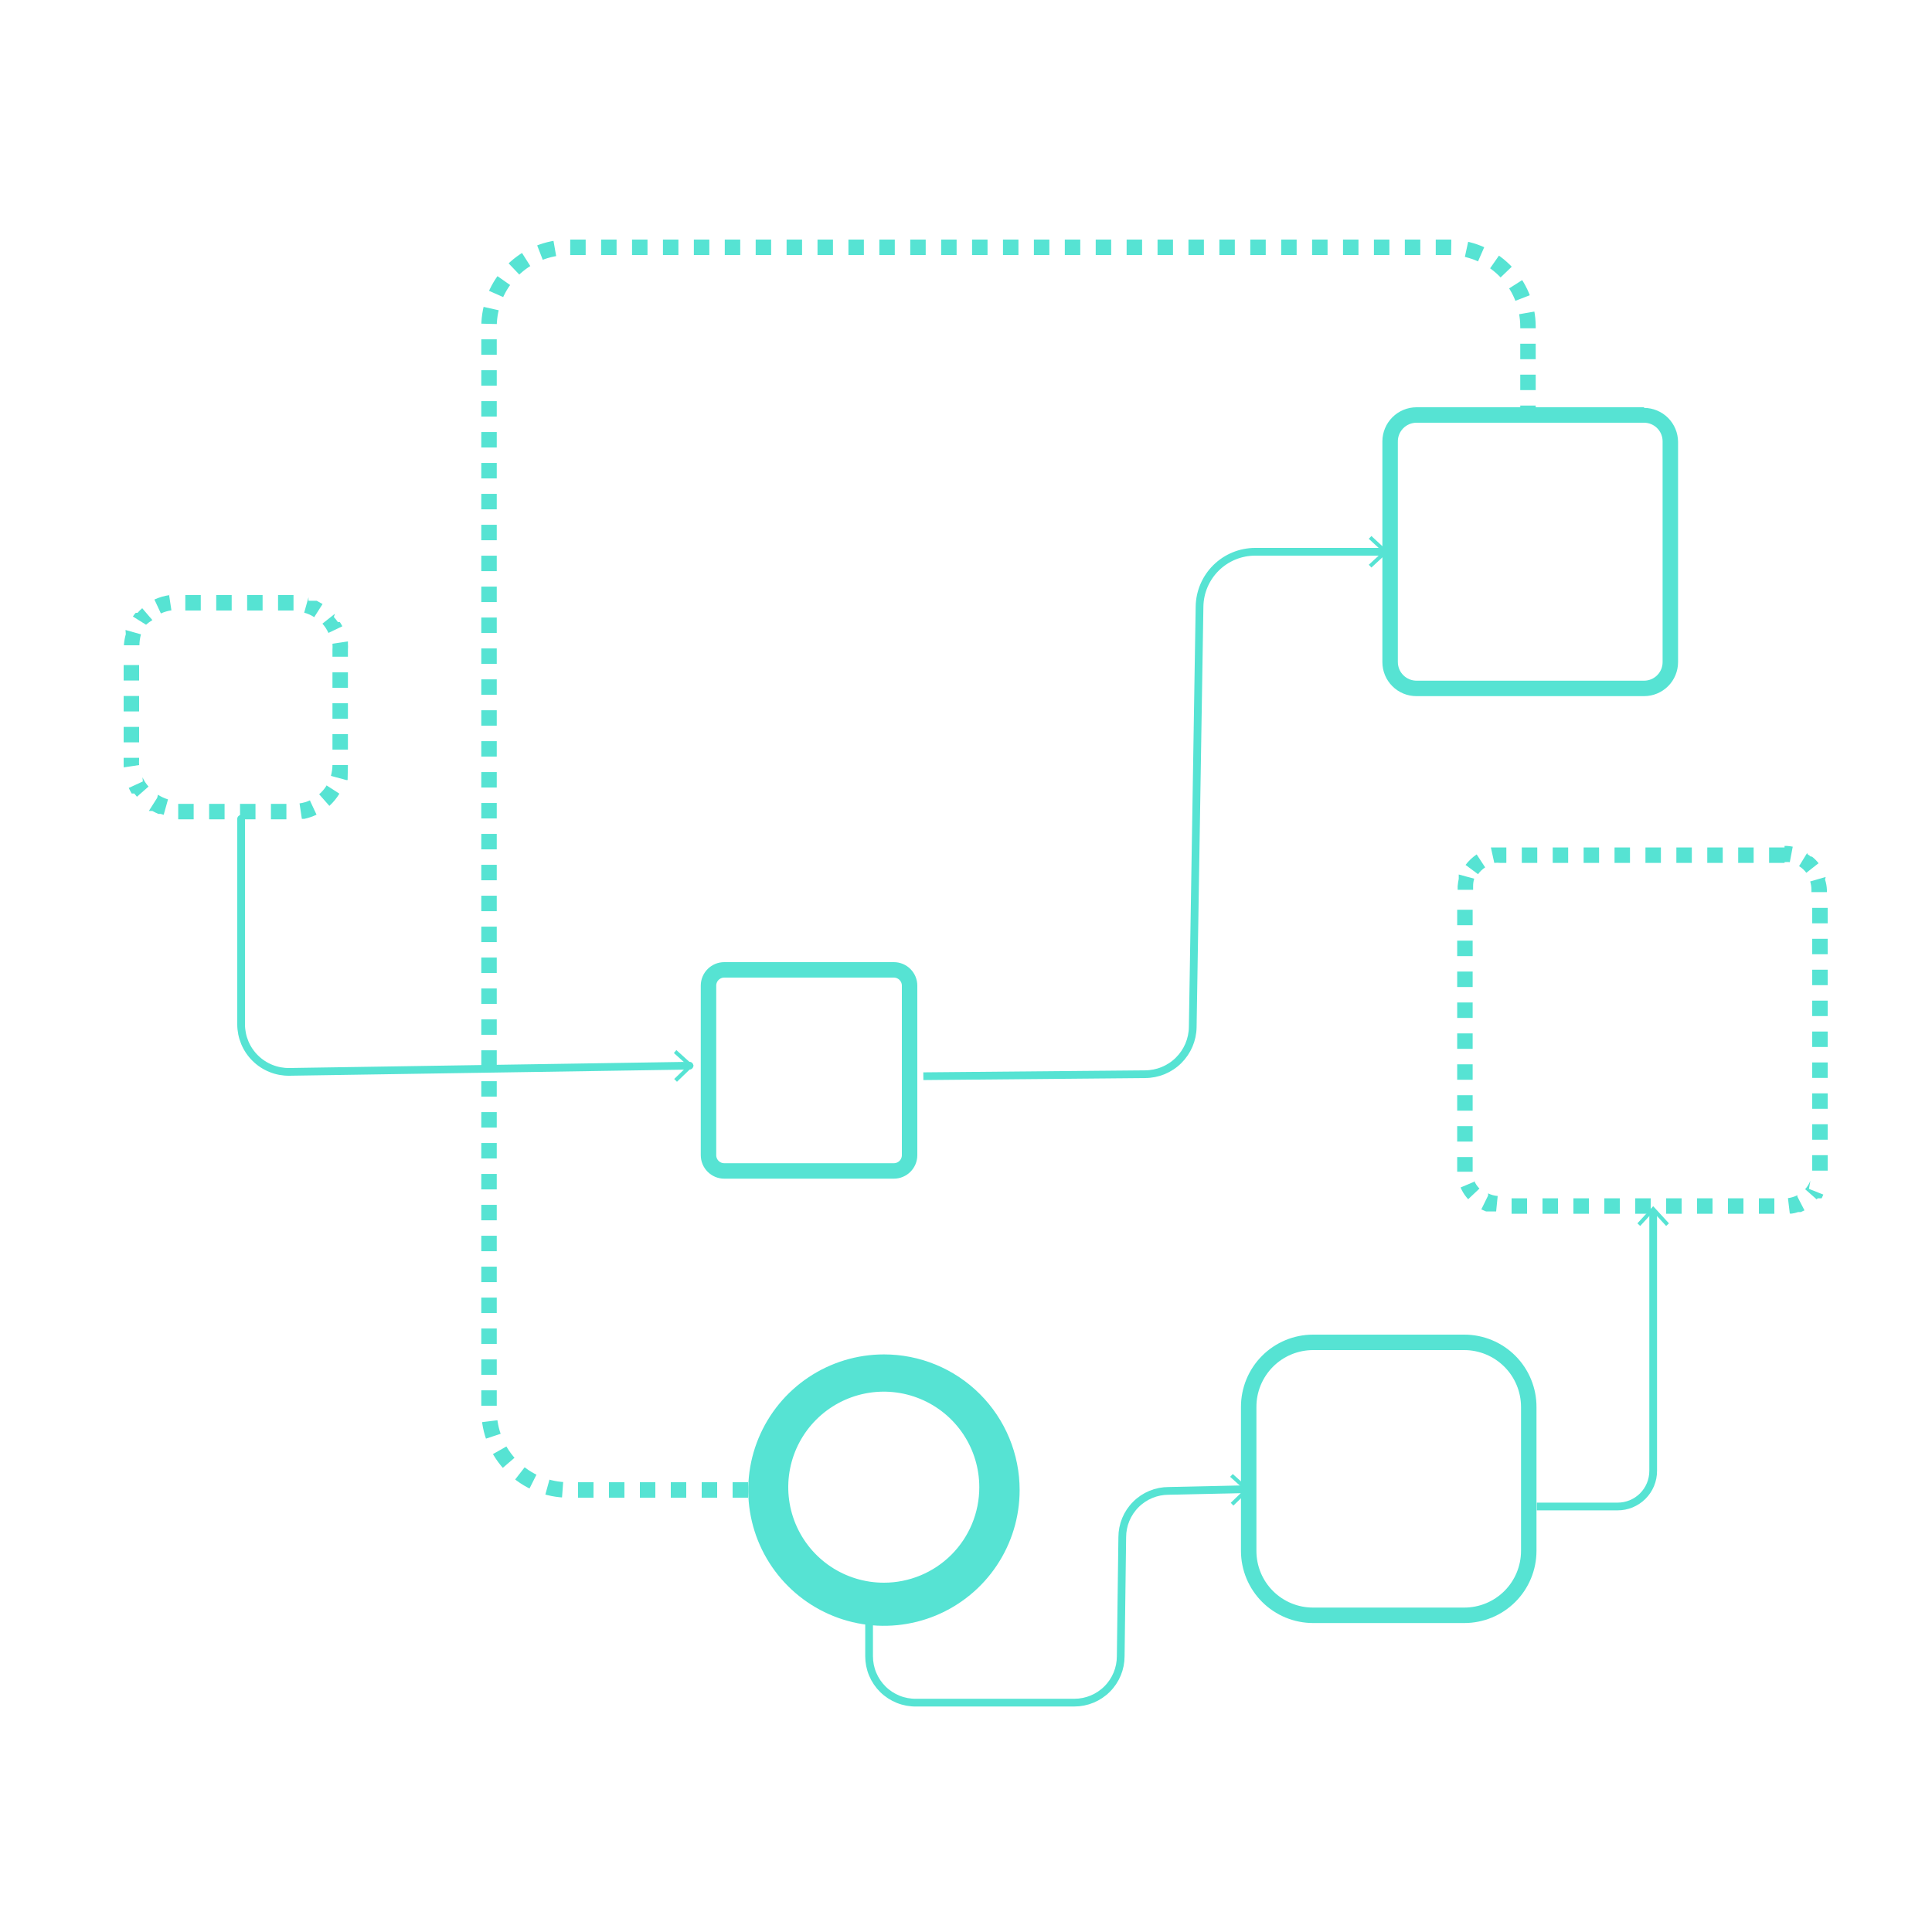 <svg width="125" height="125" viewBox="0 0 125 125" fill="none" xmlns="http://www.w3.org/2000/svg">
<path d="M18.99 38.5H17.99V39.5H18.99V38.5ZM16.99 38.5H15.99V39.5H16.99V38.5ZM14.99 38.5H13.99V39.5H14.99V38.5ZM12.99 38.5H11.99V39.5H12.99V38.5ZM10.99 38.5C10.644 38.546 10.307 38.644 9.99 38.79L10.41 39.69C10.626 39.59 10.855 39.523 11.09 39.49L10.94 38.49L10.99 38.5ZM9.2 39.35C9.1 39.437 9 39.537 8.9 39.65H8.78C8.711 39.723 8.651 39.804 8.6 39.89V39.89L9.45 40.42C9.577 40.307 9.714 40.207 9.86 40.12L9.2 39.35ZM8.14 41.03C8.08 41.243 8.04 41.46 8.02 41.68V41.68V41.75H9.02C9.023 41.51 9.057 41.272 9.12 41.04L8.12 40.76L8.14 41.03ZM9 43.03H8V44.03H9V43.03ZM9 45.03H8V46.03H9V45.03ZM9 47.03H8V48.03H9V47.03ZM9 49.03H8V49.5C8.005 49.55 8.005 49.6 8 49.65L9 49.5C8.99 49.374 8.99 49.247 9 49.12V48.65V49.03ZM9.24 50.56L8.33 50.98C8.39 51.11 8.45 51.22 8.52 51.34H8.69L8.86 51.55L9.61 50.89C9.45 50.711 9.319 50.509 9.22 50.29L9.24 50.56ZM10.17 51.62L9.63 52.47H9.71H9.86C9.986 52.541 10.116 52.605 10.25 52.66H10.4L10.59 52.72L10.87 51.72C10.64 51.651 10.421 51.55 10.22 51.42L10.17 51.62ZM12.53 52.01H11.53V53.01H12.53V52.01ZM14.53 52.01H13.53V53.01H14.53V52.01ZM16.53 52.01H15.53V53.01H16.53V52.01ZM18.53 52.01H17.53V53.01H18.53V52.01ZM20.06 51.78C19.844 51.88 19.615 51.947 19.38 51.98L19.53 52.98H19.69C19.963 52.92 20.228 52.83 20.48 52.71L20.06 51.81V51.78ZM21.12 50.84C20.991 51.045 20.833 51.231 20.65 51.39L21.31 52.14C21.563 51.909 21.782 51.643 21.96 51.35L21.12 50.81V50.84ZM22.51 49.5H21.51C21.507 49.737 21.473 49.972 21.41 50.2L22.41 50.47H22.49L22.51 49.5ZM22.51 47.5H21.51V48.5H22.51V47.5ZM22.51 45.5H21.51V46.5H22.51V45.5ZM22.51 43.5H21.51V44.5H22.51V43.5ZM22.51 41.5L21.51 41.65C21.52 41.78 21.52 41.91 21.51 42.04V42.49H22.51V42.04C22.52 41.904 22.52 41.767 22.51 41.63V41.5ZM21.67 39.71L20.86 40.35C21.02 40.529 21.151 40.732 21.25 40.95L22.15 40.52C22.1 40.43 22.05 40.34 21.99 40.25H21.86C21.781 40.134 21.695 40.024 21.6 39.92L21.67 39.71ZM19.96 38.64L19.68 39.64C19.911 39.701 20.13 39.799 20.33 39.93L20.87 39.08L20.49 38.87H19.96V38.64Z" fill="#56E3D3"/>
<path d="M106.37 27.35C106.688 27.35 106.993 27.477 107.218 27.702C107.444 27.927 107.57 28.232 107.57 28.55V42.84C107.57 42.998 107.539 43.154 107.479 43.299C107.418 43.445 107.33 43.577 107.218 43.689C107.107 43.8 106.975 43.888 106.829 43.949C106.684 44.009 106.528 44.04 106.37 44.04H91.65C91.331 44.04 91.025 43.914 90.798 43.689C90.571 43.465 90.443 43.159 90.44 42.84V28.59C90.436 28.429 90.464 28.268 90.523 28.118C90.582 27.968 90.671 27.831 90.784 27.715C90.896 27.599 91.031 27.508 91.18 27.445C91.329 27.382 91.489 27.35 91.65 27.35H106.37ZM106.37 26.35H91.65C91.066 26.35 90.505 26.582 90.091 26.994C89.677 27.406 89.443 27.966 89.44 28.55V42.84C89.44 43.13 89.497 43.417 89.608 43.684C89.719 43.952 89.882 44.195 90.088 44.399C90.293 44.604 90.537 44.766 90.805 44.876C91.073 44.986 91.36 45.041 91.65 45.04H106.37C106.953 45.04 107.513 44.808 107.926 44.396C108.338 43.983 108.57 43.424 108.57 42.84V28.59C108.567 28.007 108.335 27.449 107.923 27.037C107.511 26.625 106.953 26.393 106.37 26.39V26.35Z" fill="#56E3D3"/>
<path d="M94.74 87.35C95.713 87.353 96.644 87.74 97.332 88.428C98.02 89.116 98.407 90.048 98.41 91.02V100.35C98.407 101.322 98.02 102.253 97.332 102.939C96.644 103.625 95.712 104.01 94.74 104.01H84.96C84.479 104.011 84.001 103.918 83.556 103.734C83.111 103.551 82.707 103.282 82.366 102.942C82.025 102.602 81.754 102.198 81.57 101.753C81.385 101.308 81.29 100.832 81.29 100.35V91.04C81.287 90.556 81.38 90.077 81.564 89.629C81.747 89.182 82.017 88.775 82.358 88.432C82.699 88.089 83.104 87.817 83.551 87.631C83.998 87.446 84.476 87.35 84.96 87.35H94.74ZM94.74 86.35H84.96C83.722 86.35 82.534 86.842 81.658 87.718C80.782 88.594 80.29 89.781 80.29 91.02V100.35C80.293 101.587 80.786 102.772 81.661 103.646C82.537 104.519 83.723 105.01 84.96 105.01H94.74C95.977 105.01 97.163 104.519 98.039 103.646C98.914 102.772 99.407 101.587 99.41 100.35V91.04C99.413 90.425 99.294 89.816 99.06 89.247C98.827 88.678 98.483 88.161 98.049 87.725C97.615 87.289 97.1 86.943 96.532 86.707C95.964 86.472 95.355 86.35 94.74 86.35V86.35Z" fill="#56E3D3"/>
<path d="M57.83 62.75H46.86C46.297 62.75 45.84 63.207 45.84 63.77V74.74C45.84 75.303 46.297 75.76 46.86 75.76H57.83C58.393 75.76 58.85 75.303 58.85 74.74V63.77C58.85 63.207 58.393 62.75 57.83 62.75Z" stroke="#56E3D3" stroke-miterlimit="10"/>
<path d="M115.46 54.83H114.46V55.83H115.46V54.83ZM113.46 54.83H112.46V55.83H113.46V54.83ZM111.46 54.83H110.46V55.83H111.46V54.83ZM109.46 54.83H108.46V55.83H109.46V54.83ZM107.46 54.83H106.46V55.83H107.46V54.83ZM105.46 54.83H104.46V55.83H105.46V54.83ZM103.46 54.83H102.46V55.83H103.46V54.83ZM101.46 54.83H100.46V55.83H101.46V54.83ZM99.46 54.83H98.46V55.83H99.46V54.83ZM97.46 54.83H96.65H96.46L96.68 55.83C96.81 55.815 96.941 55.815 97.07 55.83H97.46V54.83ZM95.54 55.28C95.265 55.467 95.022 55.696 94.82 55.96L95.63 56.56C95.755 56.386 95.911 56.237 96.09 56.12L95.54 55.28ZM94.38 56.86C94.347 57.019 94.324 57.179 94.31 57.34V57.57H95.31V57.34C95.308 57.174 95.332 57.009 95.38 56.85L94.38 56.58V56.86ZM95.28 58.86H94.28V59.86H95.28V58.86ZM95.28 60.86H94.28V61.86H95.28V60.86ZM95.28 62.86H94.28V63.86H95.28V62.86V62.86ZM95.28 64.86H94.28V65.86H95.28V64.86ZM95.28 66.86H94.28V67.86H95.28V66.86ZM95.28 68.86H94.28V69.86H95.28V68.86ZM95.28 70.86H94.28V71.86H95.28V70.86ZM95.28 72.86H94.28V73.86H95.28V72.86ZM95.28 74.86H94.28V75.74V75.81H95.28V74.81V74.86ZM95.42 76.44L94.5 76.83C94.594 77.053 94.719 77.262 94.87 77.45V77.45L94.99 77.59L95.72 76.9C95.569 76.749 95.45 76.569 95.37 76.37L95.42 76.44ZM96.28 77.35L95.84 78.25L96.15 78.38H96.35H96.59H96.8L96.9 77.38C96.684 77.364 96.474 77.306 96.28 77.21V77.35ZM98.8 77.53H97.8V78.53H98.8V77.53ZM100.8 77.53H99.8V78.53H100.8V77.53ZM102.8 77.53H101.8V78.53H102.8V77.53ZM104.8 77.53H103.8V78.53H104.8V77.53ZM106.8 77.53H105.8V78.53H106.8V77.53ZM108.8 77.53H107.8V78.53H108.8V77.53ZM110.8 77.53H109.8V78.53H110.8V77.53ZM112.8 77.53H111.8V78.53H112.8V77.53ZM114.8 77.53H113.8V78.53H114.8V77.53ZM116.29 77.33C116.099 77.428 115.893 77.492 115.68 77.52L115.8 78.52H115.93C116.07 78.501 116.207 78.468 116.34 78.42H116.51L116.75 78.31L116.29 77.42V77.33ZM117.13 76.39C117.052 76.593 116.937 76.78 116.79 76.94L117.54 77.6L117.6 77.53H117.86L117.97 77.29L117.04 76.92L117.13 76.39ZM117.25 75.74H118.25H117.25ZM118.25 74.74H117.25V75.74H118.25V74.74ZM118.25 72.74H117.25V73.74H118.25V72.74ZM118.25 70.74H117.25V71.74H118.25V70.74ZM118.25 68.74H117.25V69.74H118.25V68.74ZM118.25 66.74H117.25V67.74H118.25V66.74ZM118.25 64.74H117.25V65.74H118.25V64.74ZM118.25 62.74H117.25V63.74H118.25V62.74ZM118.25 60.74H117.25V61.74H118.25V60.74ZM118.25 58.74H117.25V59.74H118.25V58.74ZM118.12 56.74L117.12 57.03C117.171 57.206 117.198 57.387 117.2 57.57V57.72H118.2V57.57C118.191 57.346 118.151 57.123 118.08 56.91L118.12 56.74ZM116.92 55.19L116.4 56.04C116.582 56.154 116.741 56.299 116.87 56.47L117.66 55.85C117.535 55.69 117.39 55.545 117.23 55.42H117.16C117.09 55.36 117.02 55.32 116.95 55.27L116.92 55.19ZM115.46 54.78V55.78C115.573 55.77 115.687 55.77 115.8 55.78L115.99 54.78C115.862 54.752 115.731 54.736 115.6 54.73H115.46V54.78Z" fill="#56E3D3"/>
<path d="M57.19 87.63C55.453 87.63 53.756 88.145 52.312 89.11C50.868 90.075 49.743 91.446 49.078 93.05C48.414 94.654 48.24 96.42 48.579 98.123C48.917 99.826 49.754 101.391 50.982 102.619C52.209 103.846 53.774 104.683 55.477 105.021C57.18 105.36 58.946 105.186 60.55 104.522C62.154 103.857 63.526 102.732 64.49 101.288C65.455 99.844 65.97 98.147 65.97 96.41C65.971 95.257 65.745 94.115 65.304 93.049C64.864 91.983 64.217 91.014 63.401 90.199C62.586 89.383 61.617 88.737 60.552 88.296C59.486 87.855 58.343 87.629 57.19 87.63V87.63ZM57.19 102.4C55.967 102.402 54.771 102.041 53.753 101.363C52.735 100.684 51.941 99.719 51.472 98.59C51.003 97.46 50.88 96.217 51.118 95.017C51.356 93.817 51.945 92.715 52.81 91.85C53.675 90.985 54.777 90.397 55.977 90.158C57.177 89.92 58.42 90.043 59.55 90.513C60.679 90.981 61.644 91.775 62.323 92.793C63.001 93.811 63.362 95.007 63.36 96.23C63.36 97.867 62.71 99.436 61.553 100.593C60.396 101.75 58.826 102.4 57.19 102.4V102.4Z" fill="#56E3D3"/>
<path d="M44.61 68.95L18.72 69.35C18.312 69.355 17.907 69.28 17.529 69.127C17.151 68.975 16.806 68.749 16.516 68.462C16.226 68.176 15.995 67.834 15.838 67.458C15.681 67.082 15.6 66.678 15.6 66.27V52.98" stroke="#56E3D3" stroke-width="0.5" stroke-miterlimit="10" stroke-linecap="round"/>
<path d="M43.76 67.94L43.6 68.13L44.51 68.95L43.62 69.81L43.8 69.99L44.88 68.95L43.76 67.94Z" fill="#56E3D3"/>
<path d="M89.56 35.7H81.2C80.257 35.703 79.353 36.075 78.682 36.737C78.01 37.399 77.626 38.297 77.61 39.24L77.17 66.45C77.159 67.263 76.829 68.038 76.251 68.609C75.673 69.18 74.893 69.5 74.08 69.5L59.74 69.63" stroke="#56E3D3" stroke-width="0.5" stroke-miterlimit="10"/>
<path d="M88.73 34.68L88.56 34.86L89.47 35.7L88.56 36.54L88.73 36.72L89.83 35.7L88.73 34.68Z" fill="#56E3D3"/>
<path d="M106.96 78.35V95.17C106.96 95.473 106.9 95.773 106.784 96.053C106.668 96.332 106.498 96.586 106.283 96.8C106.068 97.014 105.813 97.183 105.533 97.298C105.253 97.413 104.953 97.471 104.65 97.47H99.43" stroke="#56E3D3" stroke-width="0.5" stroke-miterlimit="10"/>
<path d="M105.94 79.15L106.12 79.32L106.96 78.41L107.8 79.32L107.98 79.15L106.96 78.04L105.94 79.15Z" fill="#56E3D3"/>
<path d="M80.61 96.35L75.61 96.46C74.814 96.46 74.051 96.776 73.489 97.339C72.926 97.901 72.61 98.664 72.61 99.46L72.51 107.16C72.51 107.956 72.194 108.719 71.631 109.281C71.069 109.844 70.306 110.16 69.51 110.16H59.28C58.882 110.167 58.486 110.094 58.117 109.946C57.747 109.798 57.41 109.579 57.126 109.299C56.842 109.02 56.617 108.687 56.463 108.32C56.309 107.953 56.23 107.558 56.23 107.16V103.8" stroke="#56E3D3" stroke-width="0.5" stroke-miterlimit="10"/>
<path d="M79.76 95.37L79.59 95.55L80.51 96.38L79.63 97.23L79.8 97.41L80.88 96.37L79.76 95.37Z" fill="#56E3D3"/>
<path d="M48.4 96.4H36.78C35.417 96.4 34.109 95.859 33.145 94.895C32.181 93.931 31.64 92.623 31.64 91.26V21.14C31.64 19.777 32.181 18.47 33.145 17.506C34.109 16.542 35.417 16 36.78 16H93.68C94.358 15.995 95.031 16.124 95.659 16.38C96.287 16.636 96.859 17.014 97.34 17.491C97.822 17.969 98.204 18.538 98.465 19.164C98.726 19.79 98.86 20.462 98.86 21.14V26.59" stroke="#56E3D3" stroke-miterlimit="10" stroke-dasharray="1 1"/>
</svg>
